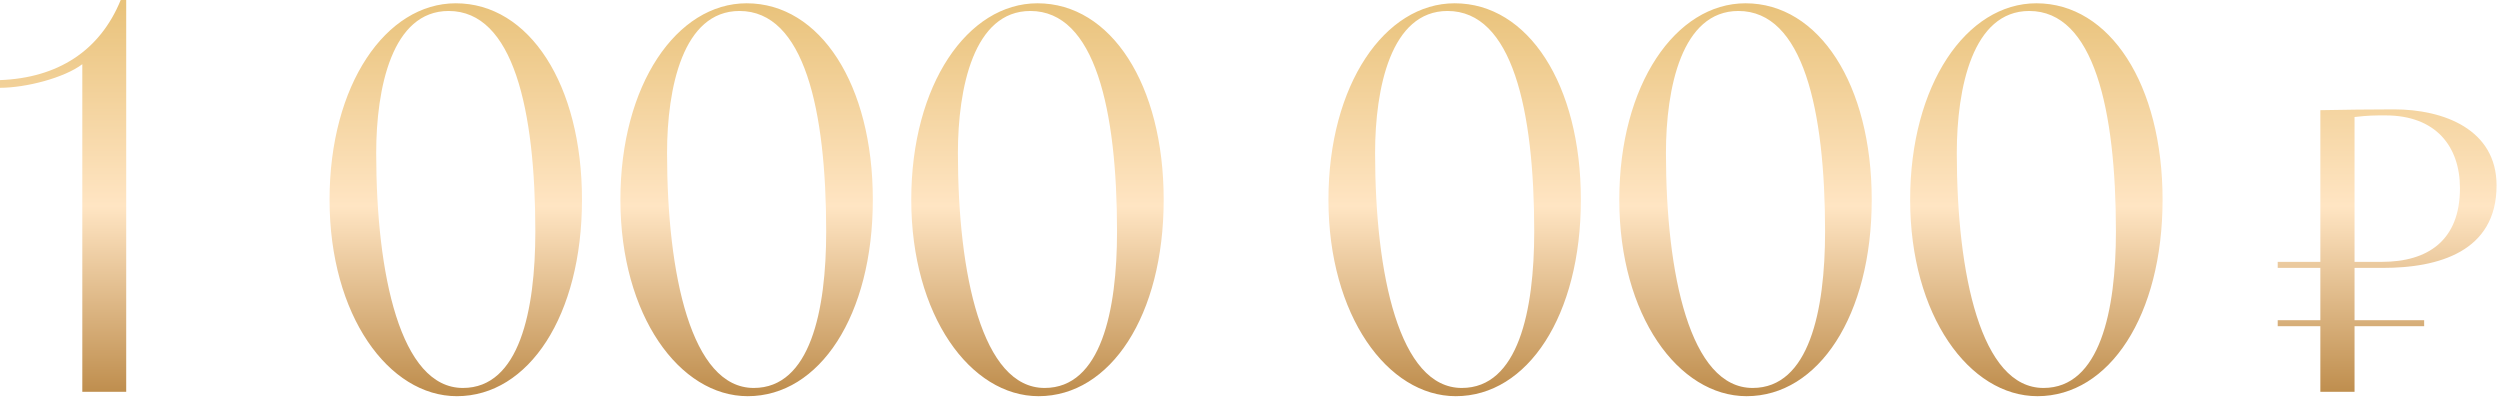 <svg width="392" height="63" viewBox="0 0 392 63" fill="none" xmlns="http://www.w3.org/2000/svg">
<path d="M369.193 61.433H363.831V51.151H357.145V50.205H363.831V42.004H357.145V41.058H363.831V17.276C366.291 17.212 372.6 17.149 375.375 17.149C383.198 17.149 391.461 20.303 391.461 29.072C391.461 39.481 382.314 42.004 373.672 42.004H369.193V50.205H380.107V51.151H369.193V61.433ZM369.193 18.348V41.058H373.483C380.674 41.058 385.721 37.714 385.721 29.514C385.721 22.953 381.936 18.096 374.051 18.096C372.284 18.096 371.401 18.096 369.193 18.348Z" fill="url(#paint0_linear_42_5807)"/>
<path d="M299.512 31.319C299.512 13.25 308.374 0.516 319.301 0.516C330.831 0.516 339.091 13.25 339.091 31.319C339.091 49.474 330.745 62.121 319.473 62.121C308.804 62.121 299.512 49.474 299.512 31.319ZM306.825 24.005C306.825 43.02 310.611 60.831 320.42 60.831C329.282 60.831 331.777 48.699 331.777 36.309C331.777 17.208 328.336 1.721 318.183 1.721C309.32 1.721 306.825 13.766 306.825 24.005Z" fill="url(#paint1_linear_42_5807)"/>
<path d="M253.906 31.319C253.906 13.25 262.768 0.516 273.696 0.516C285.225 0.516 293.485 13.25 293.485 31.319C293.485 49.474 285.139 62.121 273.868 62.121C263.199 62.121 253.906 49.474 253.906 31.319ZM261.22 24.005C261.22 43.02 265.006 60.831 274.814 60.831C283.676 60.831 286.172 48.699 286.172 36.309C286.172 17.208 282.73 1.721 272.577 1.721C263.715 1.721 261.22 13.766 261.22 24.005Z" fill="url(#paint2_linear_42_5807)"/>
<path d="M208.301 31.319C208.301 13.25 217.163 0.516 228.09 0.516C239.62 0.516 247.88 13.25 247.88 31.319C247.88 49.474 239.534 62.121 228.262 62.121C217.593 62.121 208.301 49.474 208.301 31.319ZM215.614 24.005C215.614 43.02 219.4 60.831 229.209 60.831C238.071 60.831 240.566 48.699 240.566 36.309C240.566 17.208 237.125 1.721 226.972 1.721C218.109 1.721 215.614 13.766 215.614 24.005Z" fill="url(#paint3_linear_42_5807)"/>
<path d="M142.886 31.319C142.886 13.25 151.748 0.516 162.675 0.516C174.205 0.516 182.465 13.25 182.465 31.319C182.465 49.474 174.119 62.121 162.847 62.121C152.178 62.121 142.886 49.474 142.886 31.319ZM150.199 24.005C150.199 43.02 153.985 60.831 163.794 60.831C172.656 60.831 175.151 48.699 175.151 36.309C175.151 17.208 171.71 1.721 161.557 1.721C152.694 1.721 150.199 13.766 150.199 24.005Z" fill="url(#paint4_linear_42_5807)"/>
<path d="M97.28 31.319C97.28 13.25 106.143 0.516 117.07 0.516C128.599 0.516 136.859 13.25 136.859 31.319C136.859 49.474 128.513 62.121 117.242 62.121C106.573 62.121 97.28 49.474 97.28 31.319ZM104.594 24.005C104.594 43.02 108.38 60.831 118.188 60.831C127.05 60.831 129.546 48.699 129.546 36.309C129.546 17.208 126.104 1.721 115.951 1.721C107.089 1.721 104.594 13.766 104.594 24.005Z" fill="url(#paint5_linear_42_5807)"/>
<path d="M51.675 31.319C51.675 13.25 60.537 0.516 71.464 0.516C82.994 0.516 91.254 13.25 91.254 31.319C91.254 49.474 82.908 62.121 71.636 62.121C60.967 62.121 51.675 49.474 51.675 31.319ZM58.988 24.005C58.988 43.02 62.774 60.831 72.583 60.831C81.445 60.831 83.94 48.699 83.94 36.309C83.94 17.208 80.499 1.721 70.346 1.721C61.483 1.721 58.988 13.766 58.988 24.005Z" fill="url(#paint6_linear_42_5807)"/>
<path d="M18.929 0H19.789V61.433H12.906V10.067C10.067 12.218 4.044 13.767 0 13.767V12.562C9.034 12.218 15.659 8.002 18.929 0Z" fill="url(#paint7_linear_42_5807)"/>
<defs>
<linearGradient id="paint0_linear_42_5807" x1="195.905" y1="1" x2="195.905" y2="61.433" gradientUnits="userSpaceOnUse">
<stop stop-color="#E9C37C"/>
<stop offset="0.519" stop-color="#FFE5C3"/>
<stop offset="1" stop-color="#BF8E4E"/>
</linearGradient>
<linearGradient id="paint1_linear_42_5807" x1="195.906" y1="1" x2="195.906" y2="61.433" gradientUnits="userSpaceOnUse">
<stop stop-color="#E9C37C"/>
<stop offset="0.519" stop-color="#FFE5C3"/>
<stop offset="1" stop-color="#BF8E4E"/>
</linearGradient>
<linearGradient id="paint2_linear_42_5807" x1="195.905" y1="1" x2="195.905" y2="61.433" gradientUnits="userSpaceOnUse">
<stop stop-color="#E9C37C"/>
<stop offset="0.519" stop-color="#FFE5C3"/>
<stop offset="1" stop-color="#BF8E4E"/>
</linearGradient>
<linearGradient id="paint3_linear_42_5807" x1="195.905" y1="1" x2="195.905" y2="61.433" gradientUnits="userSpaceOnUse">
<stop stop-color="#E9C37C"/>
<stop offset="0.519" stop-color="#FFE5C3"/>
<stop offset="1" stop-color="#BF8E4E"/>
</linearGradient>
<linearGradient id="paint4_linear_42_5807" x1="195.905" y1="1" x2="195.905" y2="61.433" gradientUnits="userSpaceOnUse">
<stop stop-color="#E9C37C"/>
<stop offset="0.519" stop-color="#FFE5C3"/>
<stop offset="1" stop-color="#BF8E4E"/>
</linearGradient>
<linearGradient id="paint5_linear_42_5807" x1="195.904" y1="1" x2="195.904" y2="61.433" gradientUnits="userSpaceOnUse">
<stop stop-color="#E9C37C"/>
<stop offset="0.519" stop-color="#FFE5C3"/>
<stop offset="1" stop-color="#BF8E4E"/>
</linearGradient>
<linearGradient id="paint6_linear_42_5807" x1="195.904" y1="1" x2="195.904" y2="61.433" gradientUnits="userSpaceOnUse">
<stop stop-color="#E9C37C"/>
<stop offset="0.519" stop-color="#FFE5C3"/>
<stop offset="1" stop-color="#BF8E4E"/>
</linearGradient>
<linearGradient id="paint7_linear_42_5807" x1="195.904" y1="1" x2="195.904" y2="61.433" gradientUnits="userSpaceOnUse">
<stop stop-color="#E9C37C"/>
<stop offset="0.519" stop-color="#FFE5C3"/>
<stop offset="1" stop-color="#BF8E4E"/>
</linearGradient>
</defs>
</svg>
